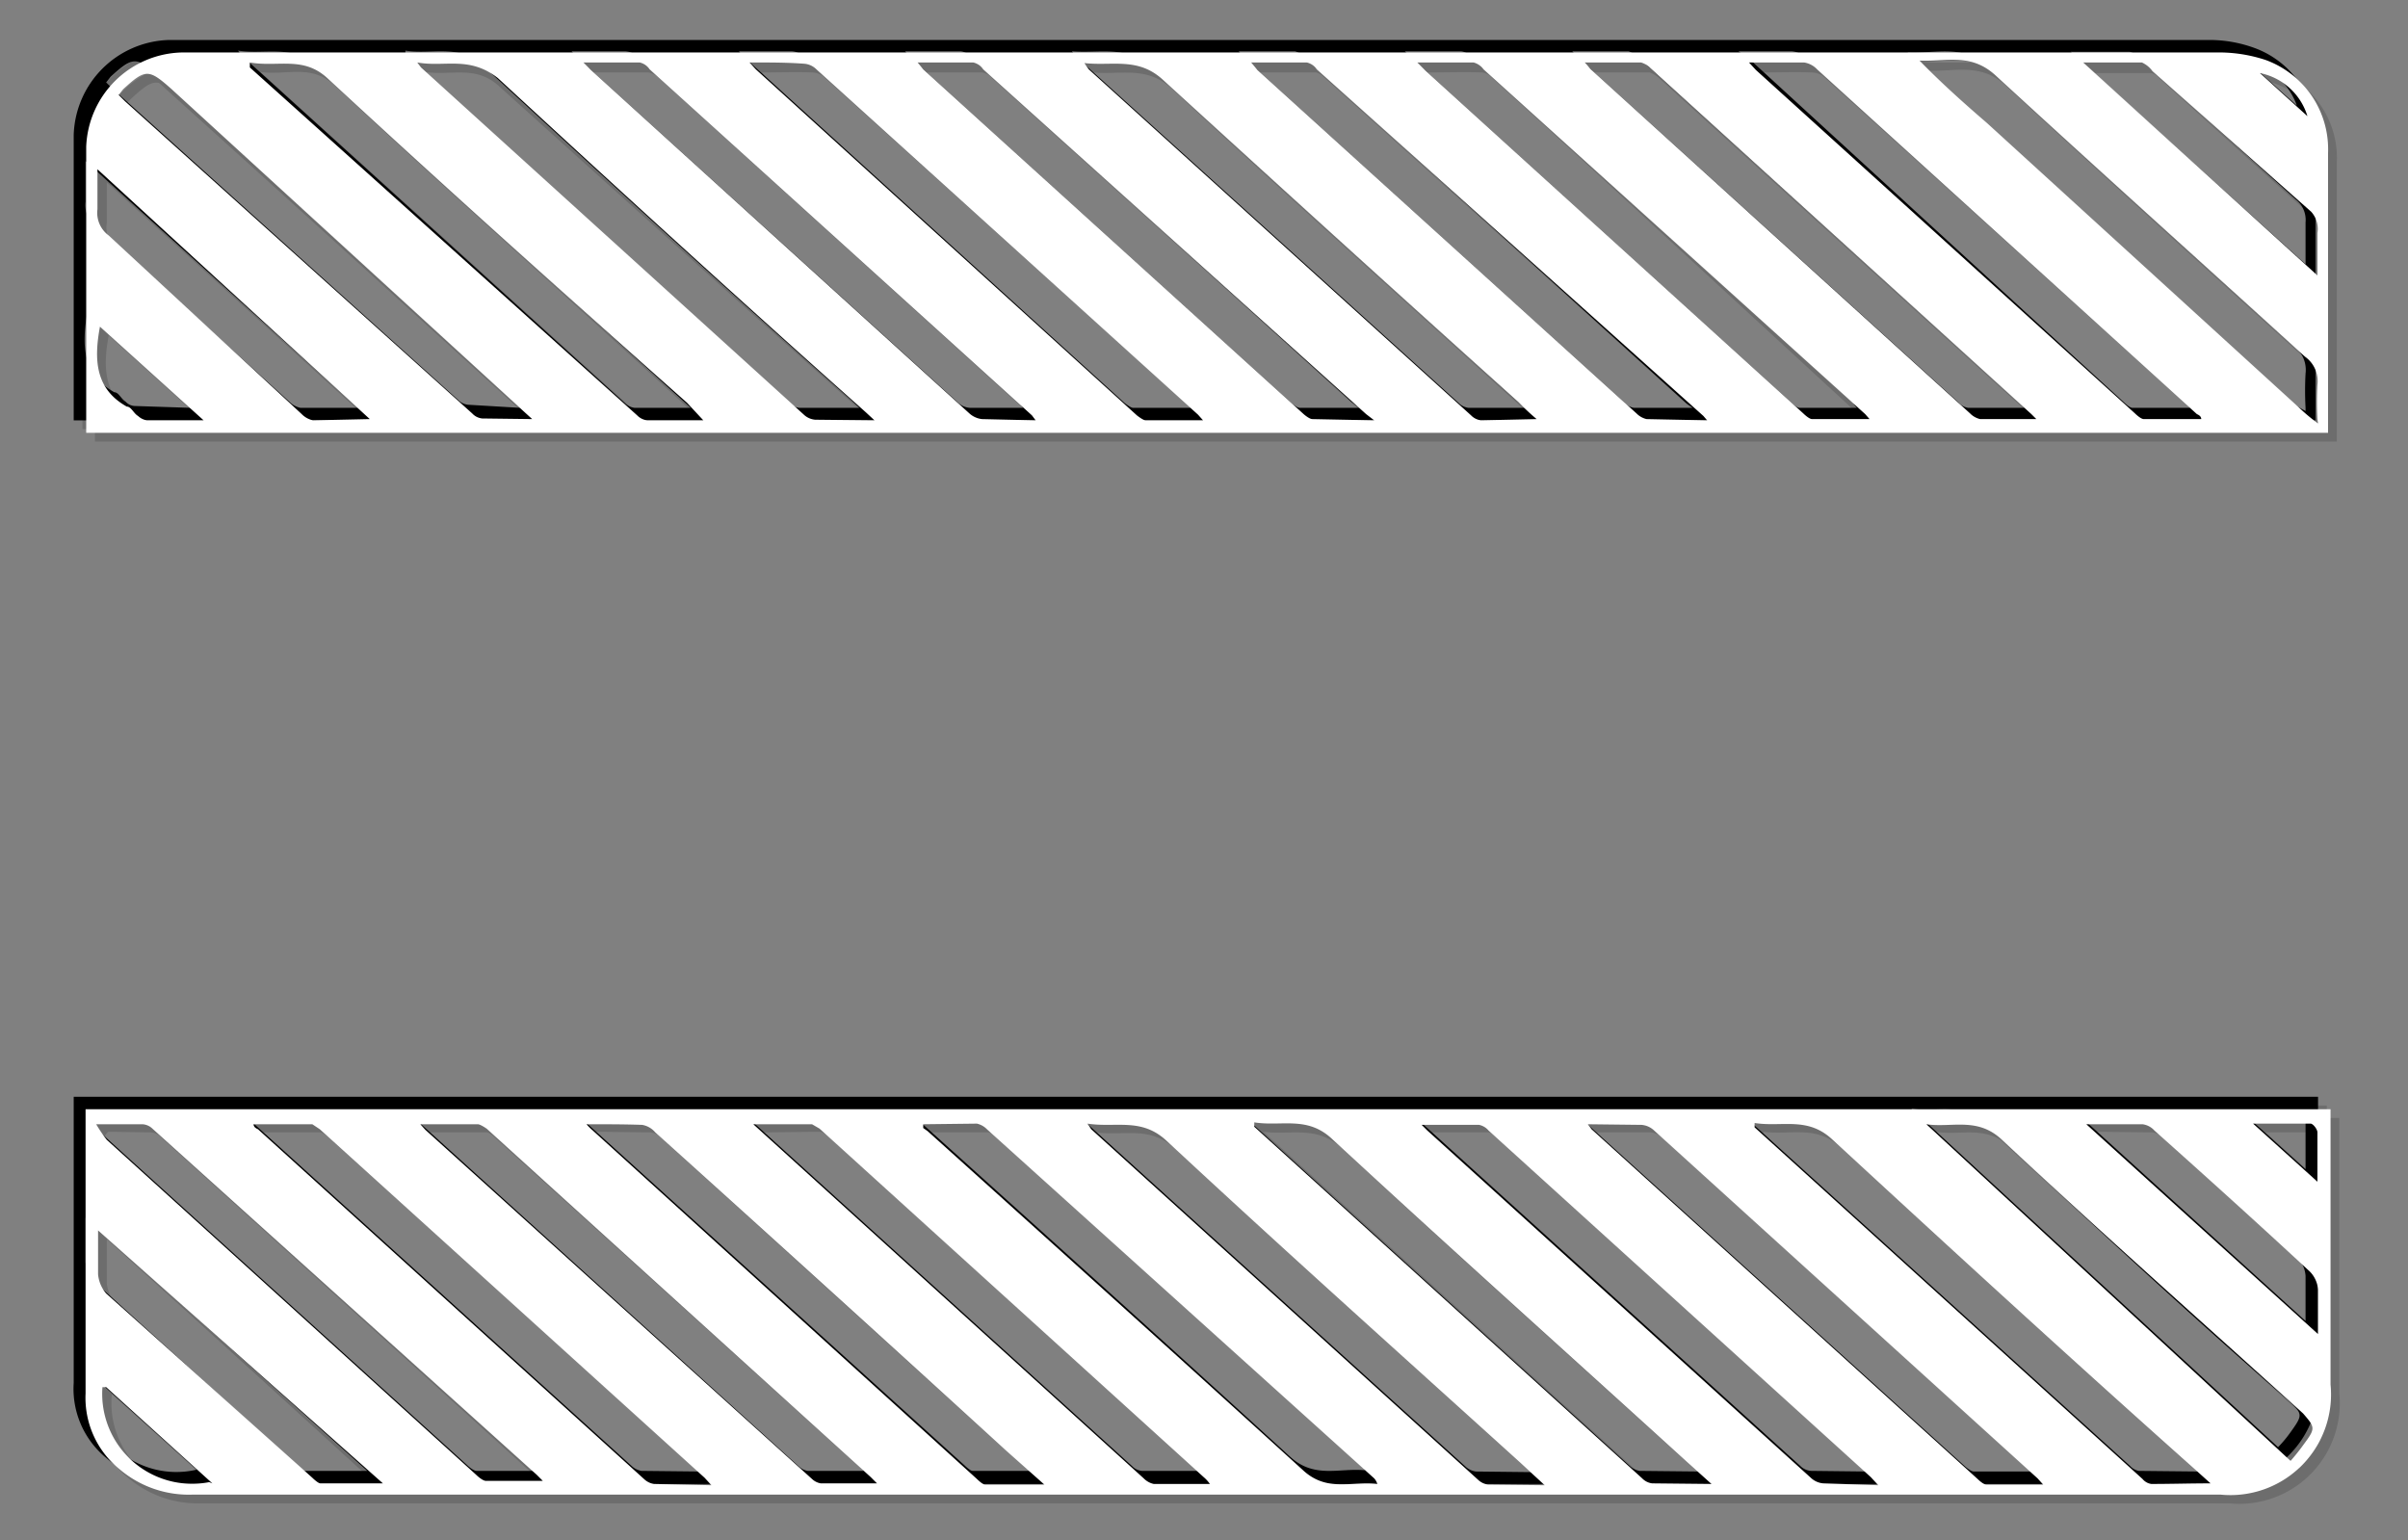 <svg xmlns="http://www.w3.org/2000/svg" viewBox="0 0 38.55 24.66"><rect x="0" y="0" width="38.55" height="24.66" fill="#808080" stroke="none"/><defs><style>.cls-1{isolation:isolate;}.cls-2{opacity:0.15;}.cls-2,.cls-3{mix-blend-mode:multiply;}.cls-4{fill:#fff;}</style></defs><title>convert-CUSTOMIZE-SVG-03</title><g class="cls-1"><g id="Layer_1" data-name="Layer 1"><g class="cls-2"><path d="M37.25,17.7v4.41a1.61,1.61,0,0,1-1.76,1.76H3a1.74,1.74,0,0,1-1.17-.42,1.49,1.49,0,0,1-.53-1.21V17.7Zm-27.92.23.1.1,6.15,5.57s.09.09.14.09h.94L16,23.13l-5.6-5.08a.5.5,0,0,0-.21-.12Zm2,5.77-.11-.12L5.07,18a.42.42,0,0,0-.14-.09H4l.06.08,6.18,5.6a.3.3,0,0,0,.17.08ZM30,23.7l-.11-.13L23.76,18c-.05,0-.11-.1-.16-.1h-.91c0,.05.06.08.08.09q3.07,2.81,6.17,5.59a.3.3,0,0,0,.18.08ZM14.72,17.93l0,.05.07.05c2,1.81,4,3.6,6,5.43.39.36.8.18,1.2.22a.19.19,0,0,0-.05-.09L15.74,18a.26.26,0,0,0-.16-.09ZM27.34,23.7,27,23.34c-1.9-1.72-3.8-3.42-5.67-5.16-.4-.37-.81-.2-1.26-.26,0,0,0,.06,0,.06l6.21,5.64a.53.53,0,0,0,.17.08Zm8,0-.2-.19c-2-1.77-3.92-3.53-5.86-5.33-.4-.37-.8-.19-1.25-.26l0,.06,6.21,5.64a.3.3,0,0,0,.15.07ZM6.67,17.93l.08.09,6.18,5.6a.23.23,0,0,0,.15.07H14l-.09-.11L7.73,18s-.09-.09-.14-.09Zm5.34,0a.45.45,0,0,0,.1.1l6.15,5.58a.25.25,0,0,0,.16.08h.89l-.09-.11L13.07,18s-.09-.09-.14-.09Zm13.36,0,.05.08,6.18,5.6s.1.08.14.08h.92a.58.58,0,0,0-.1-.11L26.41,18a.28.28,0,0,0-.18-.09Zm-.7,5.77-.39-.36c-1.89-1.72-3.8-3.42-5.67-5.16-.4-.37-.81-.2-1.26-.26l.06.08,6.19,5.61a.4.4,0,0,0,.17.09ZM1.53,17.93,1.48,18a1.21,1.21,0,0,0,.17.25l5.91,5.36c.05,0,.11.1.16.1h.91l-.09-.11L2.39,18a.32.32,0,0,0-.17-.09Zm35.08,5.38a2,2,0,0,0,.2-.24c.2-.28.2-.28-.05-.51-1.61-1.46-3.23-2.91-4.82-4.39-.4-.37-.8-.18-1.2-.25l0,0ZM1.51,19.64c0,.28,0,.5,0,.71a.49.49,0,0,0,.14.3c1.07,1,2.16,2,3.24,3,0,0,.09.09.14.09H6Zm31.83-1.71,3.71,3.36c0-.28,0-.5,0-.72a.45.45,0,0,0-.12-.28L34.43,18a.34.34,0,0,0-.18-.09ZM3.29,23.67l-1.7-1.53s0,0-.05,0A1.43,1.43,0,0,0,3.29,23.67Zm33.76-4.8c0-.31,0-.56,0-.8a.2.2,0,0,0-.11-.14H36Z"/><path d="M1.32,6.87c0-1.54,0-3.06,0-4.57A1.57,1.57,0,0,1,2.86.78H35.51a2.06,2.06,0,0,1,.7.12,1.49,1.49,0,0,1,1,1.49V6.87Zm15.21-.19s-.05-.07-.07-.08L10.35,1.05A.43.43,0,0,0,10.19,1h-.9c.06.06.08.1.11.12l6.07,5.5a.31.31,0,0,0,.2.09Zm-5.32,0-.31-.29C9,4.66,7.08,3,5.19,1.2,4.8.84,4.4,1,4,1L4,1l6.13,5.55a.3.3,0,0,0,.17.08ZM22.64,1l.12.14,6,5.48s.09.09.14.09h.92l-.06-.07L23.69,1.05A.32.32,0,0,0,23.53,1ZM21.9,6.68l-.13-.11L15.69,1.05A.43.43,0,0,0,15.53,1h-.9a.58.58,0,0,0,.1.11l6.08,5.52s.1.08.14.08Zm-8,0-.14-.14C11.77,4.76,9.79,3,7.85,1.19,7.46.83,7.06,1,6.63,1c0,.06,0,.08,0,.09l6.13,5.55a.27.27,0,0,0,.18.08Zm13.34,0c-.05,0-.05-.07-.06-.07L21,1.06A.33.33,0,0,0,20.87,1H20l.11.12,6.07,5.51a.25.25,0,0,0,.16.08ZM28,1a.64.64,0,0,0,.12.12l6.06,5.5s.09.09.14.09h.92l-.07-.08L29,1.05a.37.37,0,0,0-.2-.09C28.56,1,28.29,1,28,1ZM12,1a.58.58,0,0,0,.1.11l6.09,5.52a.23.23,0,0,0,.14.08h.91c0-.06-.06-.08-.08-.09L13,1.05A.56.56,0,0,0,12.81,1C12.55,1,12.28,1,12,1ZM24.55,6.68a3.21,3.21,0,0,0-.29-.27c-1.9-1.73-3.82-3.44-5.7-5.19C18.16.85,17.75,1,17.3,1l.07.09L23.49,6.6a.33.33,0,0,0,.16.07Zm8,0c0-.06-.06-.08-.08-.09l-6.1-5.53A.33.33,0,0,0,26.21,1h-.9l.12.13,6.06,5.49a.26.26,0,0,0,.16.09Zm-24.08,0,0,0-.11-.09c-1.9-1.72-3.8-3.45-5.7-5.16-.36-.34-.42-.33-.78,0l-.07.09a.6.6,0,0,0,.08.08l5.55,5a.27.27,0,0,0,.16.08Zm28.58,0c0-.22,0-.39,0-.55a.5.5,0,0,0-.19-.45c-1.66-1.49-3.32-3-4.95-4.5C31.51.85,31.1,1,30.68,1c.36.36.72.69,1.09,1l5,4.56A1.57,1.57,0,0,0,37.05,6.72Zm-31.18,0L1.51,2.73c0,.25,0,.45,0,.64a.47.47,0,0,0,.19.42L4.78,6.57s.11.1.17.1ZM37.05,4.37c0-.27,0-.47,0-.67a.42.42,0,0,0-.16-.37L34.4,1.08S34.29,1,34.23,1h-.94ZM3.2,6.68,1.54,5.17A1.07,1.07,0,0,0,2,6.45a1.37,1.37,0,0,1,.18.16.28.28,0,0,0,.15.06ZM36.12,1.11l.77.69A1.06,1.06,0,0,0,36.12,1.11Z"/><path d="M37.45,17.9v4.41a1.61,1.61,0,0,1-1.76,1.76H3.22a1.73,1.73,0,0,1-1.17-.41,1.43,1.43,0,0,1-.53-1.21V17.9Zm-27.92.22.1.11,6.15,5.57s.09.09.13.09h.95l-.62-.56-5.6-5.08a.4.4,0,0,0-.22-.12Zm2,5.78-.11-.12L5.27,18.22s-.1-.09-.14-.09H4.21l.06.08,6.18,5.6a.3.3,0,0,0,.17.08Zm18.68,0-.12-.13L24,18.23c-.05,0-.11-.1-.16-.1h-.91l.08.09,6.17,5.59a.27.27,0,0,0,.18.08ZM14.92,18.13l0,.05a.18.18,0,0,1,.07.05c2,1.8,4,3.6,6,5.43.39.36.79.18,1.2.22a.15.15,0,0,0-.05-.09l-6.15-5.57a.33.33,0,0,0-.16-.09ZM27.54,23.9l-.39-.36c-1.9-1.72-3.8-3.42-5.67-5.16-.41-.37-.81-.2-1.26-.26l0,.06,6.21,5.63a.3.3,0,0,0,.17.08Zm8,0-.2-.19c-2-1.78-3.92-3.54-5.86-5.33-.4-.38-.81-.2-1.25-.26,0,.05,0,.06,0,.06l6.21,5.63a.25.25,0,0,0,.14.08ZM6.87,18.13l.08.09,6.18,5.6a.31.31,0,0,0,.14.07h.9l-.09-.11L7.93,18.22s-.09-.09-.14-.09Zm5.34,0a.45.45,0,0,0,.1.1l6.15,5.58a.25.25,0,0,0,.16.08h.89a.58.58,0,0,0-.1-.11l-6.14-5.58s-.1-.08-.14-.08Zm13.36,0,.05.09,6.18,5.6s.1.08.14.08h.92l-.1-.11-6.15-5.58a.33.33,0,0,0-.18-.08Zm-.7,5.78-.39-.36c-1.9-1.72-3.8-3.42-5.67-5.16-.4-.37-.81-.2-1.26-.26l.06.08,6.19,5.61a.3.3,0,0,0,.17.08ZM1.73,18.12l-.05.06a2.2,2.2,0,0,0,.17.25l5.91,5.36s.1.1.16.1h.91a.58.58,0,0,0-.1-.11L2.58,18.21a.25.25,0,0,0-.16-.08Zm35.08,5.39a2,2,0,0,0,.2-.24c.2-.28.2-.29,0-.52-1.61-1.46-3.23-2.9-4.82-4.38-.4-.37-.8-.18-1.2-.25l0,.05ZM1.71,19.84c0,.28,0,.5,0,.71a.54.54,0,0,0,.13.3L5.1,23.8s.09.09.13.09h.95Zm31.83-1.72,3.71,3.37c0-.28,0-.5,0-.72a.45.45,0,0,0-.12-.28l-2.49-2.27a.34.34,0,0,0-.18-.09Zm-30,5.75-1.7-1.54-.05,0A1.43,1.43,0,0,0,3.49,23.87Zm33.76-4.81c0-.3,0-.55,0-.79,0-.05-.07-.14-.11-.14h-.92Z"/><path d="M1.52,7.07c0-1.54,0-3.06,0-4.57A1.55,1.55,0,0,1,3.05,1H35.71a2.1,2.1,0,0,1,.7.12,1.49,1.49,0,0,1,1,1.48V7.07Zm15.2-.19-.06-.09L10.55,1.25a.32.32,0,0,0-.17-.09c-.28,0-.57,0-.89,0l.11.12,6.07,5.5a.31.31,0,0,0,.2.09Zm-5.32,0-.31-.28C9.19,4.86,7.28,3.15,5.39,1.4,5,1,4.59,1.22,4.15,1.15l.06.08,6.13,5.56a.27.27,0,0,0,.16.08ZM22.83,1.16,23,1.3,29,6.78s.09.09.14.09h.92A.26.26,0,0,1,30,6.79L23.89,1.25a.26.26,0,0,0-.16-.09C23.45,1.15,23.16,1.16,22.83,1.16ZM22.1,6.87,22,6.77,15.88,1.25a.26.26,0,0,0-.16-.09c-.28,0-.57,0-.89,0l.09.11L21,6.79s.09.08.14.08Zm-8,0a1.78,1.78,0,0,0-.14-.14C12,5,10,3.19,8,1.39c-.38-.36-.78-.17-1.21-.24,0,.06,0,.08,0,.08L13,6.79a.33.33,0,0,0,.18.08Zm13.34,0c-.05,0-.05-.06-.07-.07L21.23,1.26a.35.35,0,0,0-.16-.1c-.29,0-.58,0-.9,0l.1.12,6.08,5.5a.26.26,0,0,0,.16.09Zm.76-5.71.12.12,6.06,5.5s.09.09.14.09h.92l-.07-.08L29.23,1.25A.36.36,0,0,0,29,1.16C28.76,1.15,28.49,1.16,28.17,1.16Zm-16,0a.58.58,0,0,0,.1.11l6.08,5.52a.31.31,0,0,0,.15.08h.91s-.06-.07-.08-.08L13.21,1.25a.31.31,0,0,0-.2-.09C12.74,1.15,12.48,1.16,12.16,1.16ZM24.75,6.87l-.29-.26c-1.9-1.73-3.82-3.44-5.7-5.19-.4-.37-.81-.22-1.26-.26l.07.09,6.12,5.54a.27.27,0,0,0,.16.08Zm8,0-.08-.08-6.1-5.53a.47.47,0,0,0-.16-.1c-.29,0-.57,0-.9,0l.12.13,6.06,5.49a.26.26,0,0,0,.16.09Zm-24.08,0,0,0-.11-.1L2.89,1.57c-.36-.33-.42-.33-.78,0L2,1.68a.6.6,0,0,0,.08.08l5.55,5a.27.27,0,0,0,.16.08Zm28.58,0a5,5,0,0,1,0-.55.48.48,0,0,0-.2-.45c-1.65-1.49-3.32-3-4.94-4.5-.4-.37-.81-.22-1.23-.24.36.36.72.69,1.09,1l5,4.56A1.57,1.57,0,0,0,37.25,6.92Zm-31.18,0L1.71,2.92c0,.26,0,.45,0,.65A.42.42,0,0,0,1.9,4L5,6.77a.36.36,0,0,0,.18.1Zm31.18-2.3c0-.27,0-.47,0-.67a.42.42,0,0,0-.16-.37c-.83-.74-1.66-1.5-2.49-2.25-.05-.05-.11-.11-.17-.11-.29,0-.59,0-.94,0ZM3.4,6.87,1.74,5.37c-.1.54-.07,1,.43,1.28.07,0,.12.11.18.15a.21.21,0,0,0,.14.07ZM36.32,1.31l.77.69A1.07,1.07,0,0,0,36.32,1.31Z"/></g><g class="cls-3"><path d="M37.11,17.56V22a1.61,1.61,0,0,1-1.76,1.76H2.88a1.73,1.73,0,0,1-1.17-.41,1.43,1.43,0,0,1-.53-1.21V17.56Zm-27.92.22.1.11,6.15,5.57s.09.09.13.09h.95L15.9,23l-5.6-5.08a.4.4,0,0,0-.22-.12Zm2,5.78-.11-.12L4.93,17.88s-.1-.09-.14-.09H3.87l.06.08,6.18,5.6a.3.3,0,0,0,.16.08Zm18.68,0-.12-.13-6.11-5.54a.28.28,0,0,0-.16-.1h-.91l.08.09,6.17,5.59a.27.27,0,0,0,.18.08ZM14.58,17.79l0,.05a.18.18,0,0,1,.07.05c2,1.8,4,3.6,6,5.43.39.36.79.18,1.2.22a.15.15,0,0,0-.05-.09L15.6,17.88a.33.33,0,0,0-.16-.09ZM27.2,23.56l-.39-.36c-1.9-1.72-3.8-3.42-5.67-5.16-.41-.37-.81-.2-1.26-.26l0,.06,6.21,5.63a.3.3,0,0,0,.16.08Zm8,0-.2-.19c-2-1.78-3.92-3.54-5.86-5.33-.4-.38-.81-.2-1.25-.26,0,0,0,.06,0,.06l6.21,5.63a.25.25,0,0,0,.14.08ZM6.53,17.79l.08.09,6.18,5.6a.27.27,0,0,0,.14.07h.9l-.09-.11L7.59,17.88s-.09-.09-.14-.09Zm5.34,0a.45.45,0,0,0,.1.1l6.15,5.58a.25.25,0,0,0,.16.08h.89a.58.58,0,0,0-.1-.11l-6.14-5.58s-.1-.08-.14-.08Zm13.36,0,.05.09,6.18,5.6s.09.08.14.08h.92l-.1-.11-6.15-5.58a.33.33,0,0,0-.18-.08Zm-.7,5.78-.39-.36c-1.9-1.72-3.8-3.42-5.67-5.16-.4-.37-.81-.2-1.26-.26l.06.08,6.19,5.61a.3.3,0,0,0,.17.08ZM1.39,17.78l0,.06a2.2,2.2,0,0,0,.17.25l5.91,5.36s.1.1.16.1h.91a.58.58,0,0,0-.1-.11L2.24,17.87a.25.25,0,0,0-.16-.08Zm35.08,5.39a2,2,0,0,0,.2-.24c.2-.28.2-.29-.05-.52C35,21,33.39,19.51,31.8,18c-.4-.37-.8-.18-1.2-.25l0,0ZM1.37,19.5c0,.28,0,.5,0,.71a.54.54,0,0,0,.13.3l3.25,2.95s.09.09.13.09h1ZM33.2,17.78l3.71,3.37c0-.28,0-.5,0-.72a.45.45,0,0,0-.12-.28c-.83-.76-1.66-1.52-2.5-2.27a.28.28,0,0,0-.17-.09ZM3.15,23.53,1.45,22,1.4,22A1.43,1.43,0,0,0,3.15,23.53Zm33.76-4.81c0-.3,0-.55,0-.79,0-.05-.07-.14-.11-.14h-.92Z"/><path d="M1.18,6.73c0-1.54,0-3.06,0-4.57A1.57,1.57,0,0,1,2.71.64H35.37a2.1,2.1,0,0,1,.7.12,1.49,1.49,0,0,1,1,1.48V6.73Zm15.2-.2-.06-.08L10.21.91A.32.32,0,0,0,10,.82H9.15l.11.12,6.07,5.5a.31.31,0,0,0,.2.09Zm-5.32,0-.31-.28c-1.9-1.73-3.81-3.44-5.7-5.19C4.66.7,4.25.88,3.81.81l.06.08L10,6.45a.27.27,0,0,0,.16.08ZM22.49.82l.13.13,6.05,5.49s.09.09.14.09h.92a.26.26,0,0,1-.06-.08L23.55.91a.26.26,0,0,0-.16-.09Zm-.73,5.71-.13-.1L15.54.91a.26.26,0,0,0-.16-.09h-.89l.09.11,6.09,5.52s.09.08.14.08Zm-8,0-.14-.13c-2-1.78-3.94-3.55-5.89-5.35C7.32.69,6.92.88,6.49.81c0,.06,0,.08,0,.08l6.13,5.56a.33.33,0,0,0,.18.08Zm13.34,0L27,6.46,20.89.92a.35.35,0,0,0-.16-.1h-.9l.1.12L26,6.44a.26.26,0,0,0,.16.09ZM27.83.82,28,.94,34,6.44s.09.09.14.09h.92L35,6.45,28.89.91a.36.36,0,0,0-.21-.09Zm-16,0a.58.58,0,0,0,.1.11L18,6.45s.1.08.14.08h.92L19,6.44,12.87.91a.31.31,0,0,0-.2-.09ZM24.41,6.53l-.29-.26c-1.9-1.73-3.82-3.44-5.7-5.19C18,.71,17.61.86,17.16.82l.07.09,6.12,5.54a.27.27,0,0,0,.16.08Zm8,0s-.06-.07-.08-.08L26.23.92a.47.47,0,0,0-.16-.1h-.9l.12.13,6.06,5.49a.26.26,0,0,0,.16.09Zm-24.08,0,0,0-.11-.1L2.55,1.23c-.36-.33-.42-.33-.78,0l-.07.09.08.08,5.55,5a.27.27,0,0,0,.16.08Zm28.58,0a5,5,0,0,1,0-.55.48.48,0,0,0-.2-.45c-1.65-1.49-3.32-3-4.94-4.5C31.37.71,31,.86,30.54.84c.36.36.72.69,1.09,1l5,4.56A1.57,1.57,0,0,0,36.91,6.58Zm-31.18,0L1.37,2.58c0,.26,0,.45,0,.65a.42.42,0,0,0,.19.41L4.63,6.43a.36.36,0,0,0,.18.1Zm31.18-2.3c0-.27,0-.47,0-.67a.42.42,0,0,0-.16-.37L34.26.94s-.11-.11-.17-.11c-.29,0-.59,0-.94,0ZM3.06,6.53,1.4,5c-.1.54-.07,1,.43,1.28.07,0,.11.11.18.15a.21.21,0,0,0,.14.07ZM36,1l.77.69A1.07,1.07,0,0,0,36,1Z"/></g><path class="cls-4" d="M37.31,17.76v4.41a1.61,1.61,0,0,1-1.76,1.76H3.08a1.71,1.71,0,0,1-1.17-.41,1.47,1.47,0,0,1-.54-1.21c0-1.36,0-2.71,0-4.07v-.48ZM9.39,18a.84.84,0,0,0,.1.1l6.15,5.58s.09.09.13.09c.3,0,.6,0,.95,0l-.63-.56q-2.79-2.55-5.6-5.08a.35.35,0,0,0-.21-.12C10,18,9.72,18,9.39,18Zm2,5.78-.11-.12L5.12,18.08S5,18,5,18H4.06c0,.05.05.07.07.08l6.18,5.6a.3.3,0,0,0,.16.08Zm18.68,0-.12-.13-6.12-5.55a.27.27,0,0,0-.15-.09h-.92l.09.09L29,23.67a.33.33,0,0,0,.19.08ZM14.78,18l0,.06.07.05c2,1.8,4,3.6,6,5.42.39.37.79.18,1.2.23a.24.24,0,0,0-.05-.09L15.8,18.08a.33.33,0,0,0-.16-.09ZM27.4,23.76,27,23.4c-1.89-1.72-3.79-3.42-5.67-5.16-.4-.38-.81-.2-1.25-.27,0,.06,0,.07,0,.07l6.21,5.63a.27.27,0,0,0,.16.08Zm8,0-.2-.18c-2-1.78-3.92-3.54-5.86-5.33-.4-.38-.81-.2-1.25-.27,0,.06,0,.07,0,.07l6.21,5.63a.23.23,0,0,0,.14.08C34.77,23.76,35.06,23.75,35.4,23.75ZM6.73,18l.08.09L13,23.68a.27.27,0,0,0,.14.07c.29,0,.57,0,.9,0l-.1-.1L7.79,18.07S7.69,18,7.65,18Zm5.33,0,.11.1,6.14,5.57a.33.33,0,0,0,.16.09h.9a.58.58,0,0,0-.1-.11l-6.15-5.58S13,18,13,18Zm13.36,0,.06.08,6.18,5.6s.09.09.14.09c.29,0,.58,0,.91,0l-.09-.1-6.15-5.58a.33.33,0,0,0-.19-.08Zm-.69,5.78-.39-.36c-1.9-1.72-3.8-3.42-5.67-5.16-.4-.37-.81-.2-1.26-.27l.06.09,6.19,5.61a.3.3,0,0,0,.16.08ZM1.59,18,1.54,18a2.2,2.2,0,0,0,.17.25l5.91,5.36s.1.1.16.1c.29,0,.58,0,.91,0l-.1-.1L2.44,18.07A.25.25,0,0,0,2.28,18Zm35.08,5.39a3.11,3.11,0,0,0,.2-.25c.2-.27.2-.28,0-.51-1.61-1.46-3.24-2.9-4.83-4.39-.39-.36-.8-.18-1.2-.24V18ZM1.57,19.7c0,.28,0,.49,0,.7a.54.54,0,0,0,.13.31L5,23.66s.09.09.13.09c.3,0,.6,0,1,0ZM33.4,18l3.71,3.36c0-.27,0-.49,0-.71a.46.46,0,0,0-.13-.29c-.82-.76-1.65-1.51-2.49-2.26A.31.31,0,0,0,34.3,18Zm-30,5.75-1.7-1.54-.06,0A1.44,1.44,0,0,0,3.35,23.73ZM37.1,18.92c0-.3,0-.55,0-.79,0-.05-.07-.14-.11-.14h-.92Z"/><path class="cls-4" d="M1.38,6.93c0-1.54,0-3.06,0-4.58A1.57,1.57,0,0,1,2.91.84H35.57a2.39,2.39,0,0,1,.7.12,1.52,1.52,0,0,1,1,1.49V6.93Zm15.2-.2-.06-.08L10.4,1.11A.26.26,0,0,0,10.24,1c-.28,0-.57,0-.9,0l.12.12,6.06,5.5a.36.36,0,0,0,.2.09Zm-5.32,0L11,6.45C9.05,4.72,7.13,3,5.25,1.26,4.86.89,4.45,1.08,4,1l0,.08L10.2,6.65a.27.27,0,0,0,.16.08ZM22.69,1l.13.13,6.05,5.49s.09.09.14.09h.92l-.07-.08L23.75,1.11A.29.29,0,0,0,23.59,1C23.3,1,23,1,22.69,1ZM22,6.73l-.13-.1L15.74,1.11A.26.26,0,0,0,15.58,1c-.28,0-.57,0-.89,0l.09.11,6.09,5.52s.09.08.14.08Zm-8,0-.14-.13c-2-1.78-3.94-3.55-5.89-5.35C7.51.89,7.12,1.08,6.68,1l.06.08,6.13,5.56a.3.3,0,0,0,.18.08Zm13.33,0-.06-.07L21.08,1.11A.26.26,0,0,0,20.92,1c-.28,0-.57,0-.89,0l.1.12,6.07,5.5a.33.33,0,0,0,.16.09ZM28,1l.11.12,6.07,5.5s.09.09.14.09h.92c0-.05-.05-.07-.07-.08L29.09,1.11A.36.36,0,0,0,28.88,1C28.62,1,28.35,1,28,1ZM12,1l.1.11L18.2,6.65s.1.08.14.08h.92l-.08-.09L13.07,1.11a.31.31,0,0,0-.2-.09C12.6,1,12.34,1,12,1Zm12.6,5.71c-.13-.11-.21-.19-.29-.27C22.42,4.74,20.5,3,18.62,1.28c-.4-.37-.81-.22-1.26-.27l.07.1,6.12,5.54a.27.27,0,0,0,.16.08Zm8,0-.08-.08-6.1-5.54A.33.33,0,0,0,26.27,1c-.29,0-.58,0-.9,0,.06.06.08.1.12.13l6.05,5.49a.33.33,0,0,0,.16.09Zm-24.08,0,0,0-.11-.1L2.75,1.43c-.37-.33-.42-.33-.78,0l-.07.09L2,1.62l5.56,5a.25.25,0,0,0,.16.08Zm28.58,0a5,5,0,0,1,0-.55.48.48,0,0,0-.2-.45c-1.65-1.5-3.32-3-4.95-4.5-.4-.37-.8-.22-1.22-.24.35.36.72.69,1.08,1l5,4.56A2.86,2.86,0,0,0,37.11,6.78Zm-31.18,0-4.36-4c0,.26,0,.45,0,.64a.45.45,0,0,0,.18.42L4.83,6.63a.36.36,0,0,0,.18.1Zm31.18-2.3c0-.27,0-.47,0-.68A.41.41,0,0,0,37,3.39L34.46,1.14A.44.44,0,0,0,34.29,1c-.3,0-.59,0-.94,0ZM3.26,6.73,1.6,5.23c-.1.54-.07,1,.43,1.28.07,0,.11.11.18.15a.27.27,0,0,0,.14.07ZM36.18,1.17l.76.69A1,1,0,0,0,36.18,1.17Z"/></g></g></svg>
